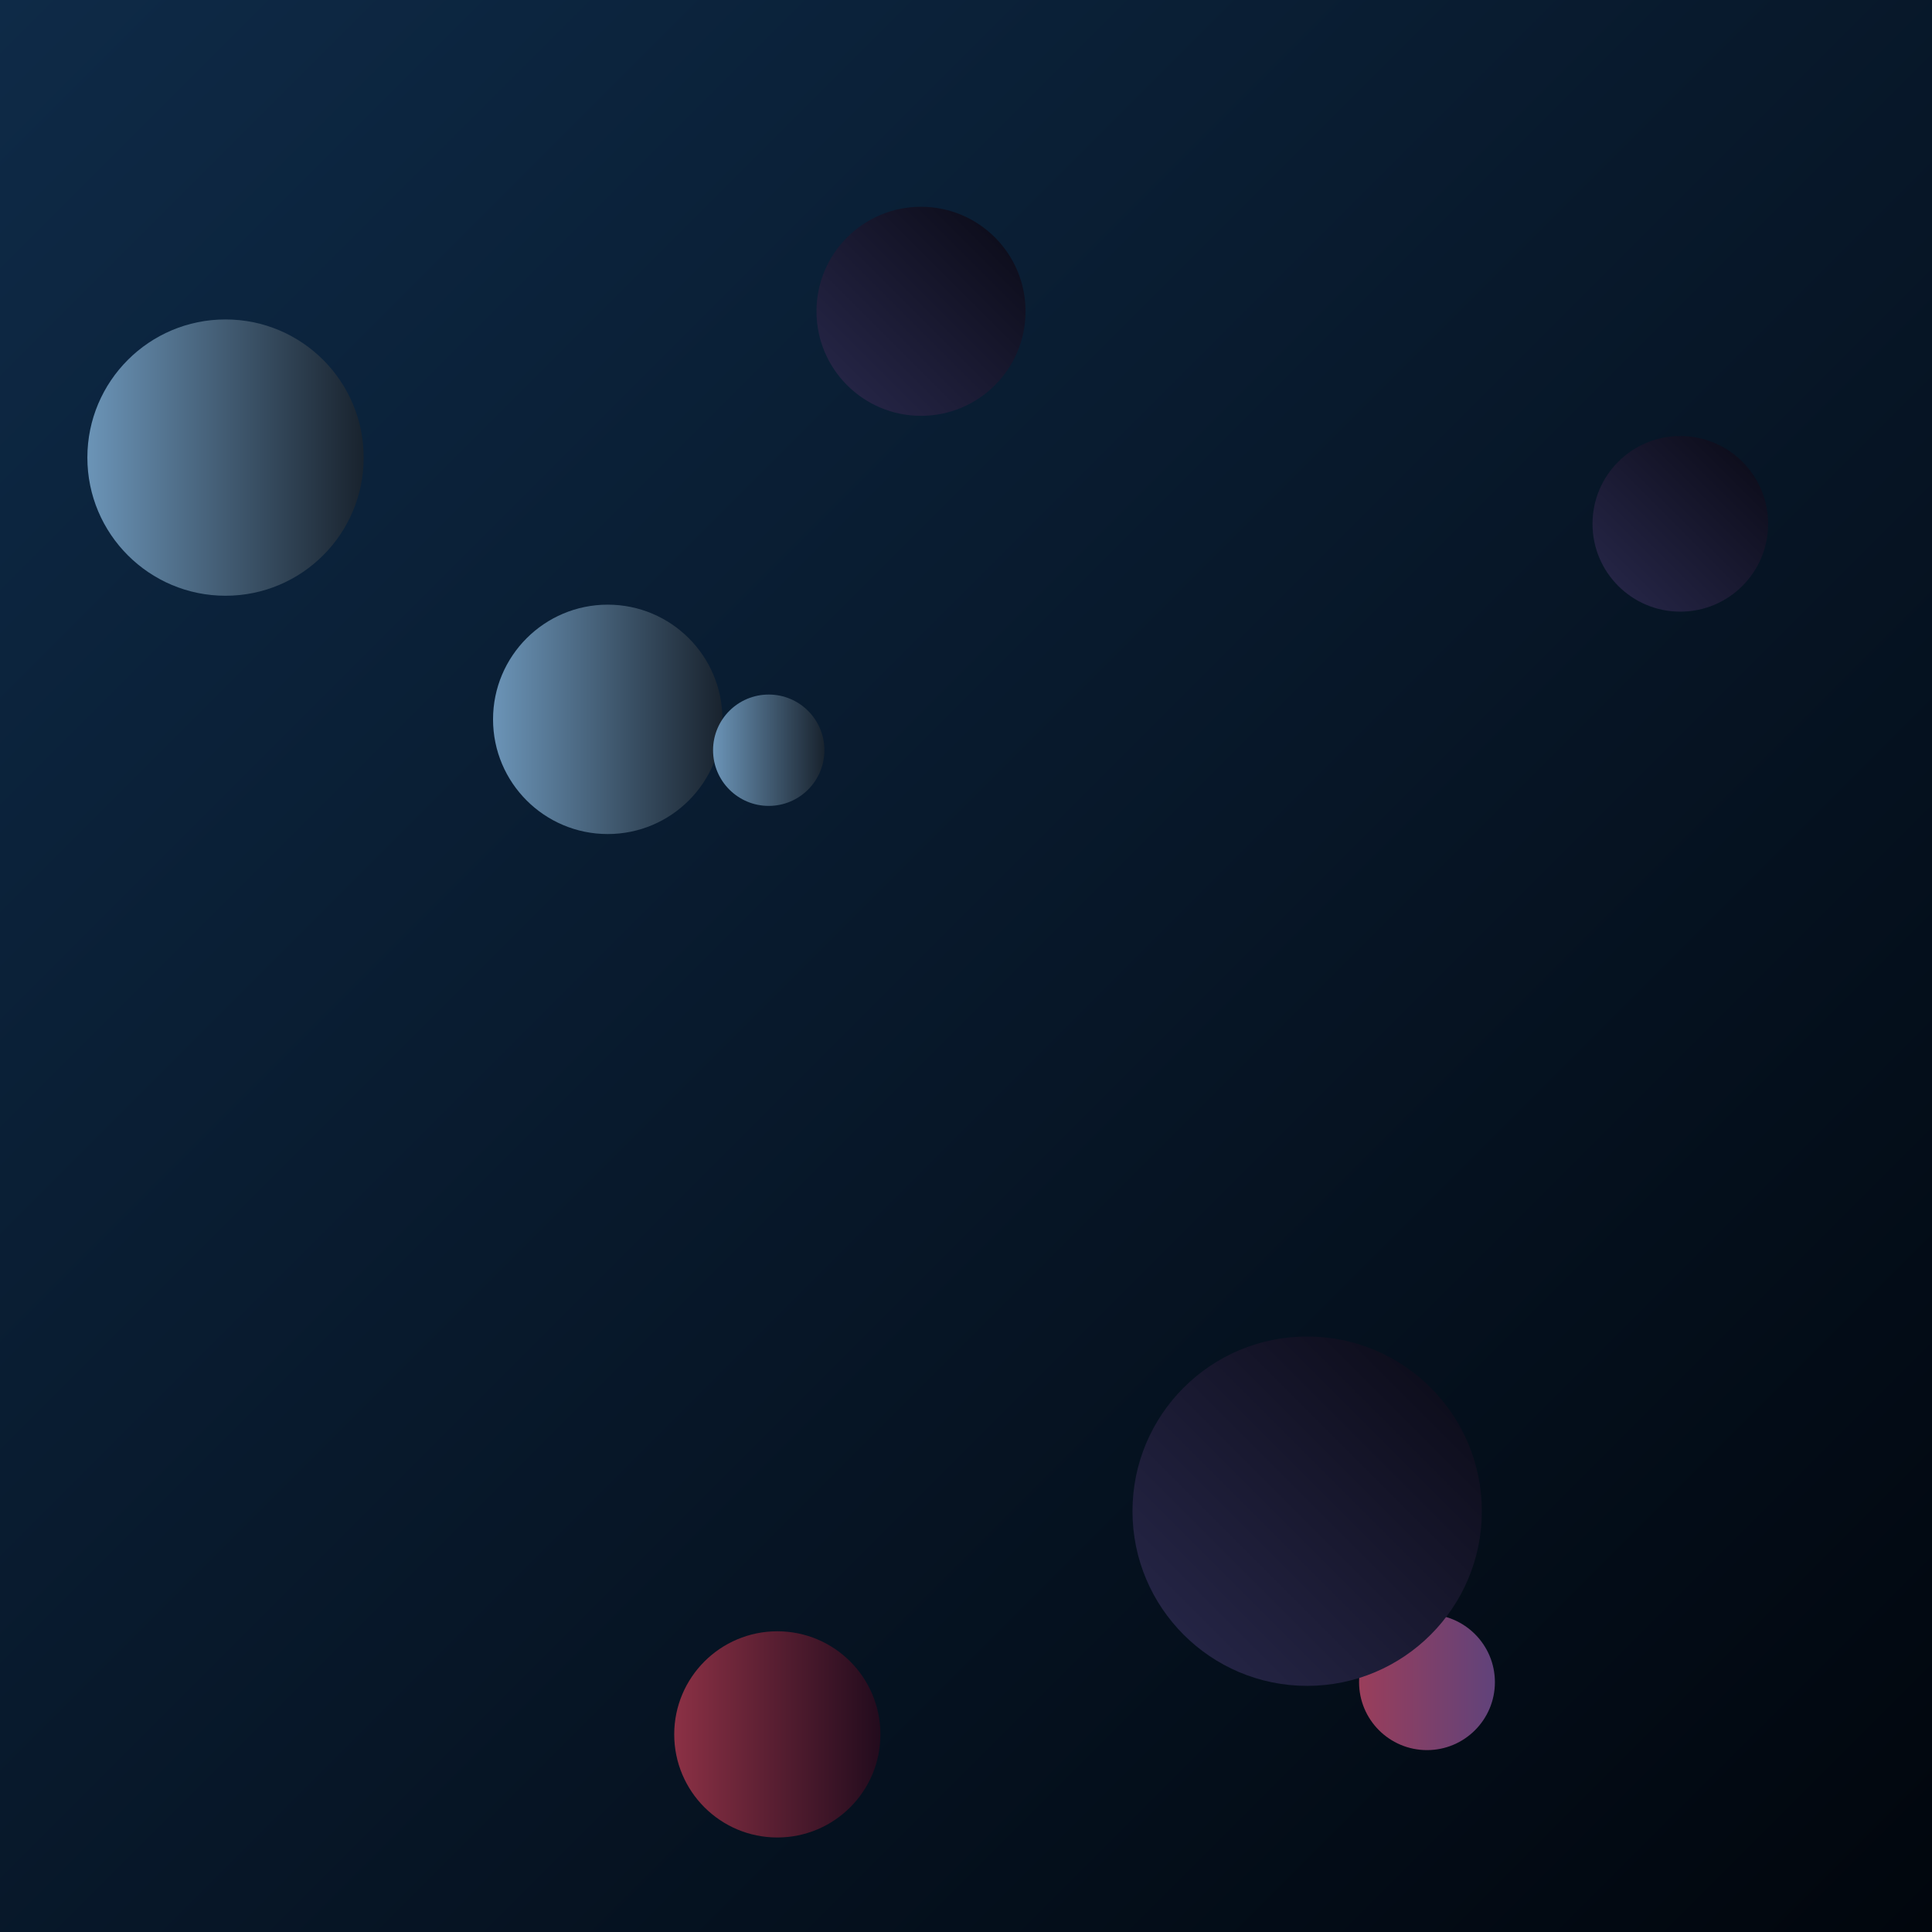 <svg xmlns="http://www.w3.org/2000/svg" version="1.1" xmlns:xlink="http://www.w3.org/1999/xlink" xmlns:svgjs="http://svgjs.com/svgjs" width="2000" height="2000" preserveAspectRatio="none" viewBox="0 0 2000 2000"><g clip-path="url(&quot;#SvgjsClipPath1370&quot;)" fill="none"><rect width="2000" height="2000" x="0" y="0" fill="url(#SvgjsLinearGradient1371)"></rect><circle r="118.73" cx="629.13" cy="744.67" fill="url(#SvgjsLinearGradient1372)"></circle><circle r="57.63" cx="795.79" cy="776.63" fill="url(#SvgjsLinearGradient1373)"></circle><circle r="70.305" cx="1477.21" cy="1741.4" fill="url(#SvgjsLinearGradient1374)"></circle><circle r="90.895" cx="1739.46" cy="542.28" fill="url(#SvgjsLinearGradient1375)"></circle><circle r="108.205" cx="953.43" cy="322.26" fill="url(#SvgjsLinearGradient1376)"></circle><circle r="106.725" cx="804.68" cy="1795.43" fill="url(#SvgjsLinearGradient1377)"></circle><circle r="143.015" cx="233.46" cy="473.7" fill="url(#SvgjsLinearGradient1378)"></circle><circle r="180.825" cx="1353.17" cy="1564.38" fill="url(#SvgjsLinearGradient1379)"></circle></g><defs><clipPath id="SvgjsClipPath1370"><rect width="2000" height="2000" x="0" y="0"></rect></clipPath><linearGradient x1="0%" y1="0%" x2="100%" y2="100%" gradientUnits="userSpaceOnUse" id="SvgjsLinearGradient1371"><stop stop-color="#0e2a47" offset="0"></stop><stop stop-color="rgba(1, 6, 13, 1)" offset="1"></stop></linearGradient><linearGradient x1="391.67" y1="744.67" x2="866.59" y2="744.67" gradientUnits="userSpaceOnUse" id="SvgjsLinearGradient1372"><stop stop-color="#84b6e0" offset="0.1"></stop><stop stop-color="rgba(0, 1, 5, 1)" offset="0.9"></stop></linearGradient><linearGradient x1="680.53" y1="776.63" x2="911.05" y2="776.63" gradientUnits="userSpaceOnUse" id="SvgjsLinearGradient1373"><stop stop-color="#84b6e0" offset="0.1"></stop><stop stop-color="rgba(0, 1, 5, 1)" offset="0.9"></stop></linearGradient><linearGradient x1="1336.6" y1="1741.4" x2="1617.82" y2="1741.4" gradientUnits="userSpaceOnUse" id="SvgjsLinearGradient1374"><stop stop-color="#ab3c51" offset="0.1"></stop><stop stop-color="#4f4484" offset="0.9"></stop></linearGradient><linearGradient x1="1557.67" y1="724.07" x2="1921.25" y2="360.49" gradientUnits="userSpaceOnUse" id="SvgjsLinearGradient1375"><stop stop-color="#32325d" offset="0.1"></stop><stop stop-color="rgba(0, 0, 4, 1)" offset="0.9"></stop></linearGradient><linearGradient x1="737.02" y1="538.67" x2="1169.84" y2="105.85" gradientUnits="userSpaceOnUse" id="SvgjsLinearGradient1376"><stop stop-color="#32325d" offset="0.1"></stop><stop stop-color="rgba(0, 0, 4, 1)" offset="0.9"></stop></linearGradient><linearGradient x1="591.23" y1="1795.43" x2="1018.13" y2="1795.43" gradientUnits="userSpaceOnUse" id="SvgjsLinearGradient1377"><stop stop-color="#ab3c51" offset="0.1"></stop><stop stop-color="rgba(3, 0, 17, 1)" offset="0.9"></stop></linearGradient><linearGradient x1="-52.57" y1="473.7" x2="519.49" y2="473.7" gradientUnits="userSpaceOnUse" id="SvgjsLinearGradient1378"><stop stop-color="#84b6e0" offset="0.1"></stop><stop stop-color="rgba(0, 1, 5, 1)" offset="0.9"></stop></linearGradient><linearGradient x1="991.52" y1="1926.03" x2="1714.82" y2="1202.73" gradientUnits="userSpaceOnUse" id="SvgjsLinearGradient1379"><stop stop-color="#32325d" offset="0.1"></stop><stop stop-color="rgba(0, 0, 4, 1)" offset="0.9"></stop></linearGradient></defs></svg>